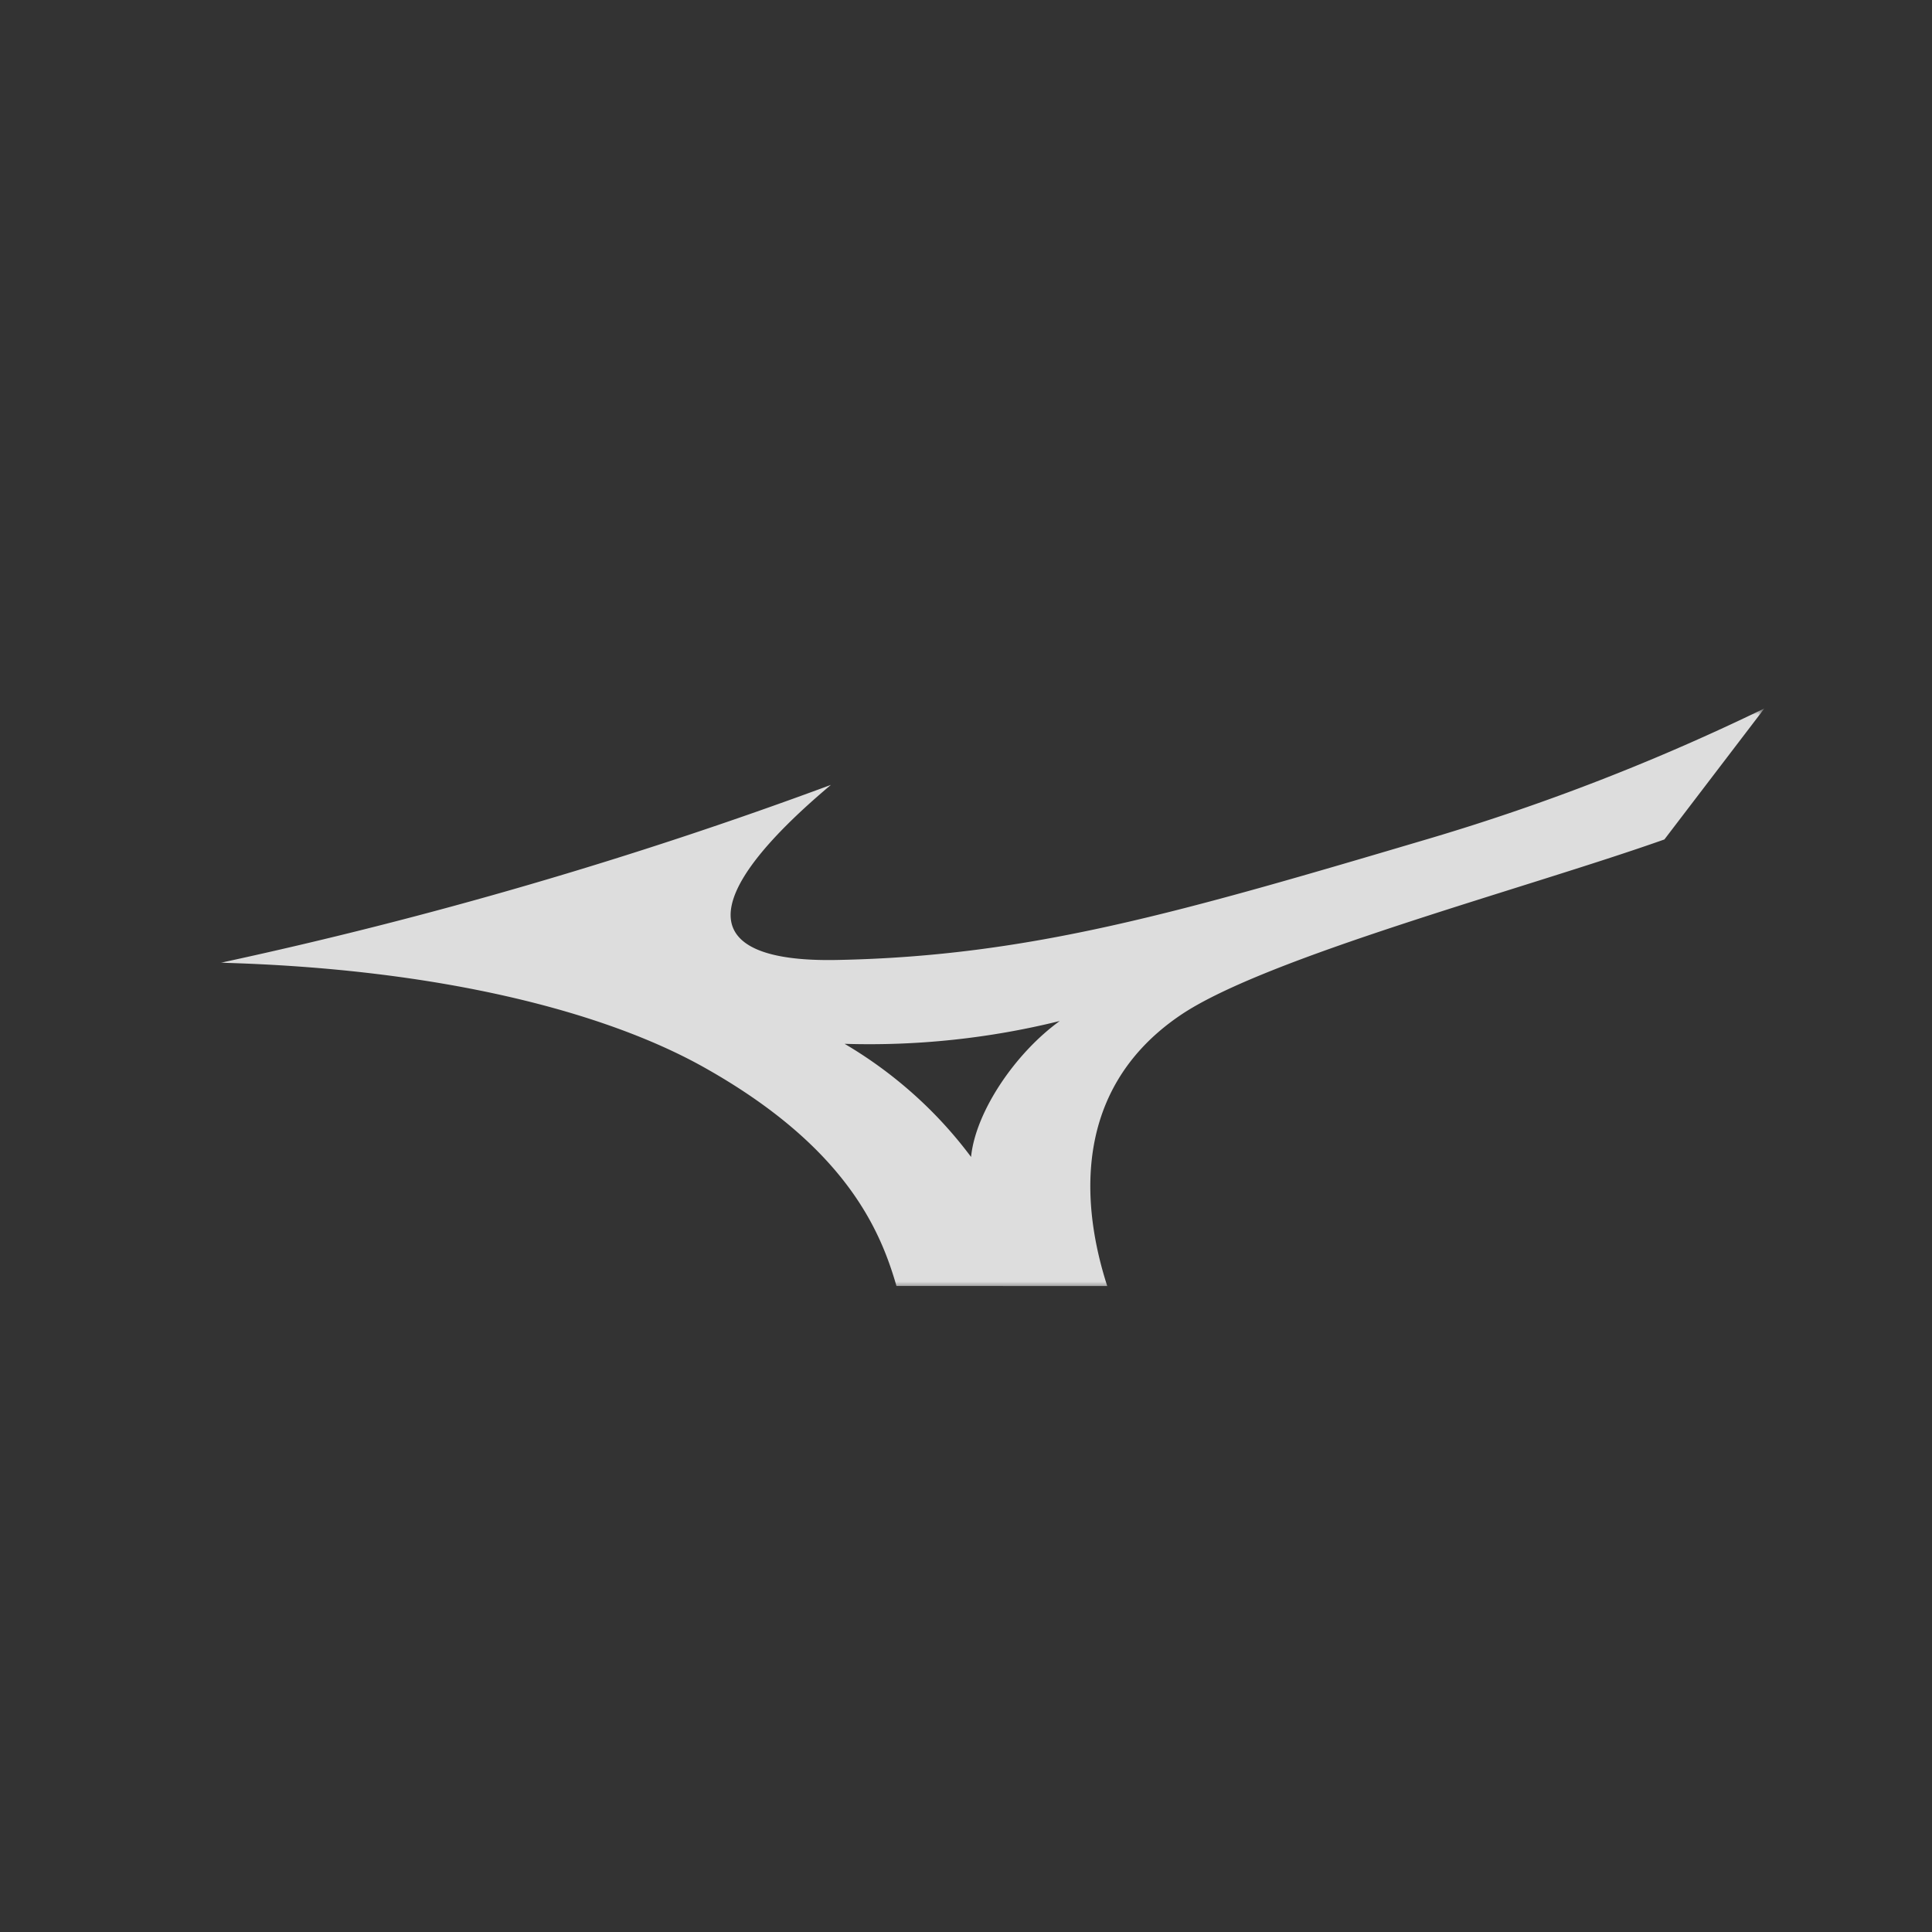<svg xmlns="http://www.w3.org/2000/svg" width="150" height="150" fill="none"><path fill="#333" d="M0 0h150v150H0z"/><g filter="url(#a)"><mask id="b" width="120" height="45" x="15" y="53" maskUnits="userSpaceOnUse" style="mask-type:luminance"><path fill="#fff" d="M15 53h120v45H15z"/></mask><g mask="url(#b)"><path fill="#DDD" fill-rule="evenodd" d="M63.575 79.042A61.5 61.5 0 0 0 80.28 77.27c-3.474 2.508-6.543 7.065-6.887 10.556a33 33 0 0 0-4.453-4.866 33.6 33.6 0 0 0-5.362-3.916m20.388 18.804c-1.463-4.54-3.624-14.708 5.669-21.02 6.639-4.506 26.792-9.828 37.589-13.653L134.989 53a170 170 0 0 1-25.77 10.032c-19.525 5.783-31.211 9.215-46.259 9.5-10.828.205-10.978-4.735-.447-13.594a346 346 0 0 1-47.365 13.808c16.943.46 29.807 3.792 37.537 8.136 11.007 6.181 13.679 12.671 14.916 16.962z" clip-rule="evenodd"/></g></g><defs><filter id="a" width="129.841" height="54.847" x="12.148" y="50" color-interpolation-filters="sRGB" filterUnits="userSpaceOnUse"><feFlood flood-opacity="0" result="BackgroundImageFix"/><feColorMatrix in="SourceAlpha" result="hardAlpha" values="0 0 0 0 0 0 0 0 0 0 0 0 0 0 0 0 0 0 127 0"/><feOffset dx="2" dy="2"/><feGaussianBlur stdDeviation="2.5"/><feComposite in2="hardAlpha" operator="out"/><feColorMatrix values="0 0 0 0 0.933 0 0 0 0 0.439 0 0 0 0 0.149 0 0 0 1 0"/><feBlend in2="BackgroundImageFix" result="effect1_dropShadow_1_1587"/><feBlend in="SourceGraphic" in2="effect1_dropShadow_1_1587" result="shape"/></filter></defs></svg>